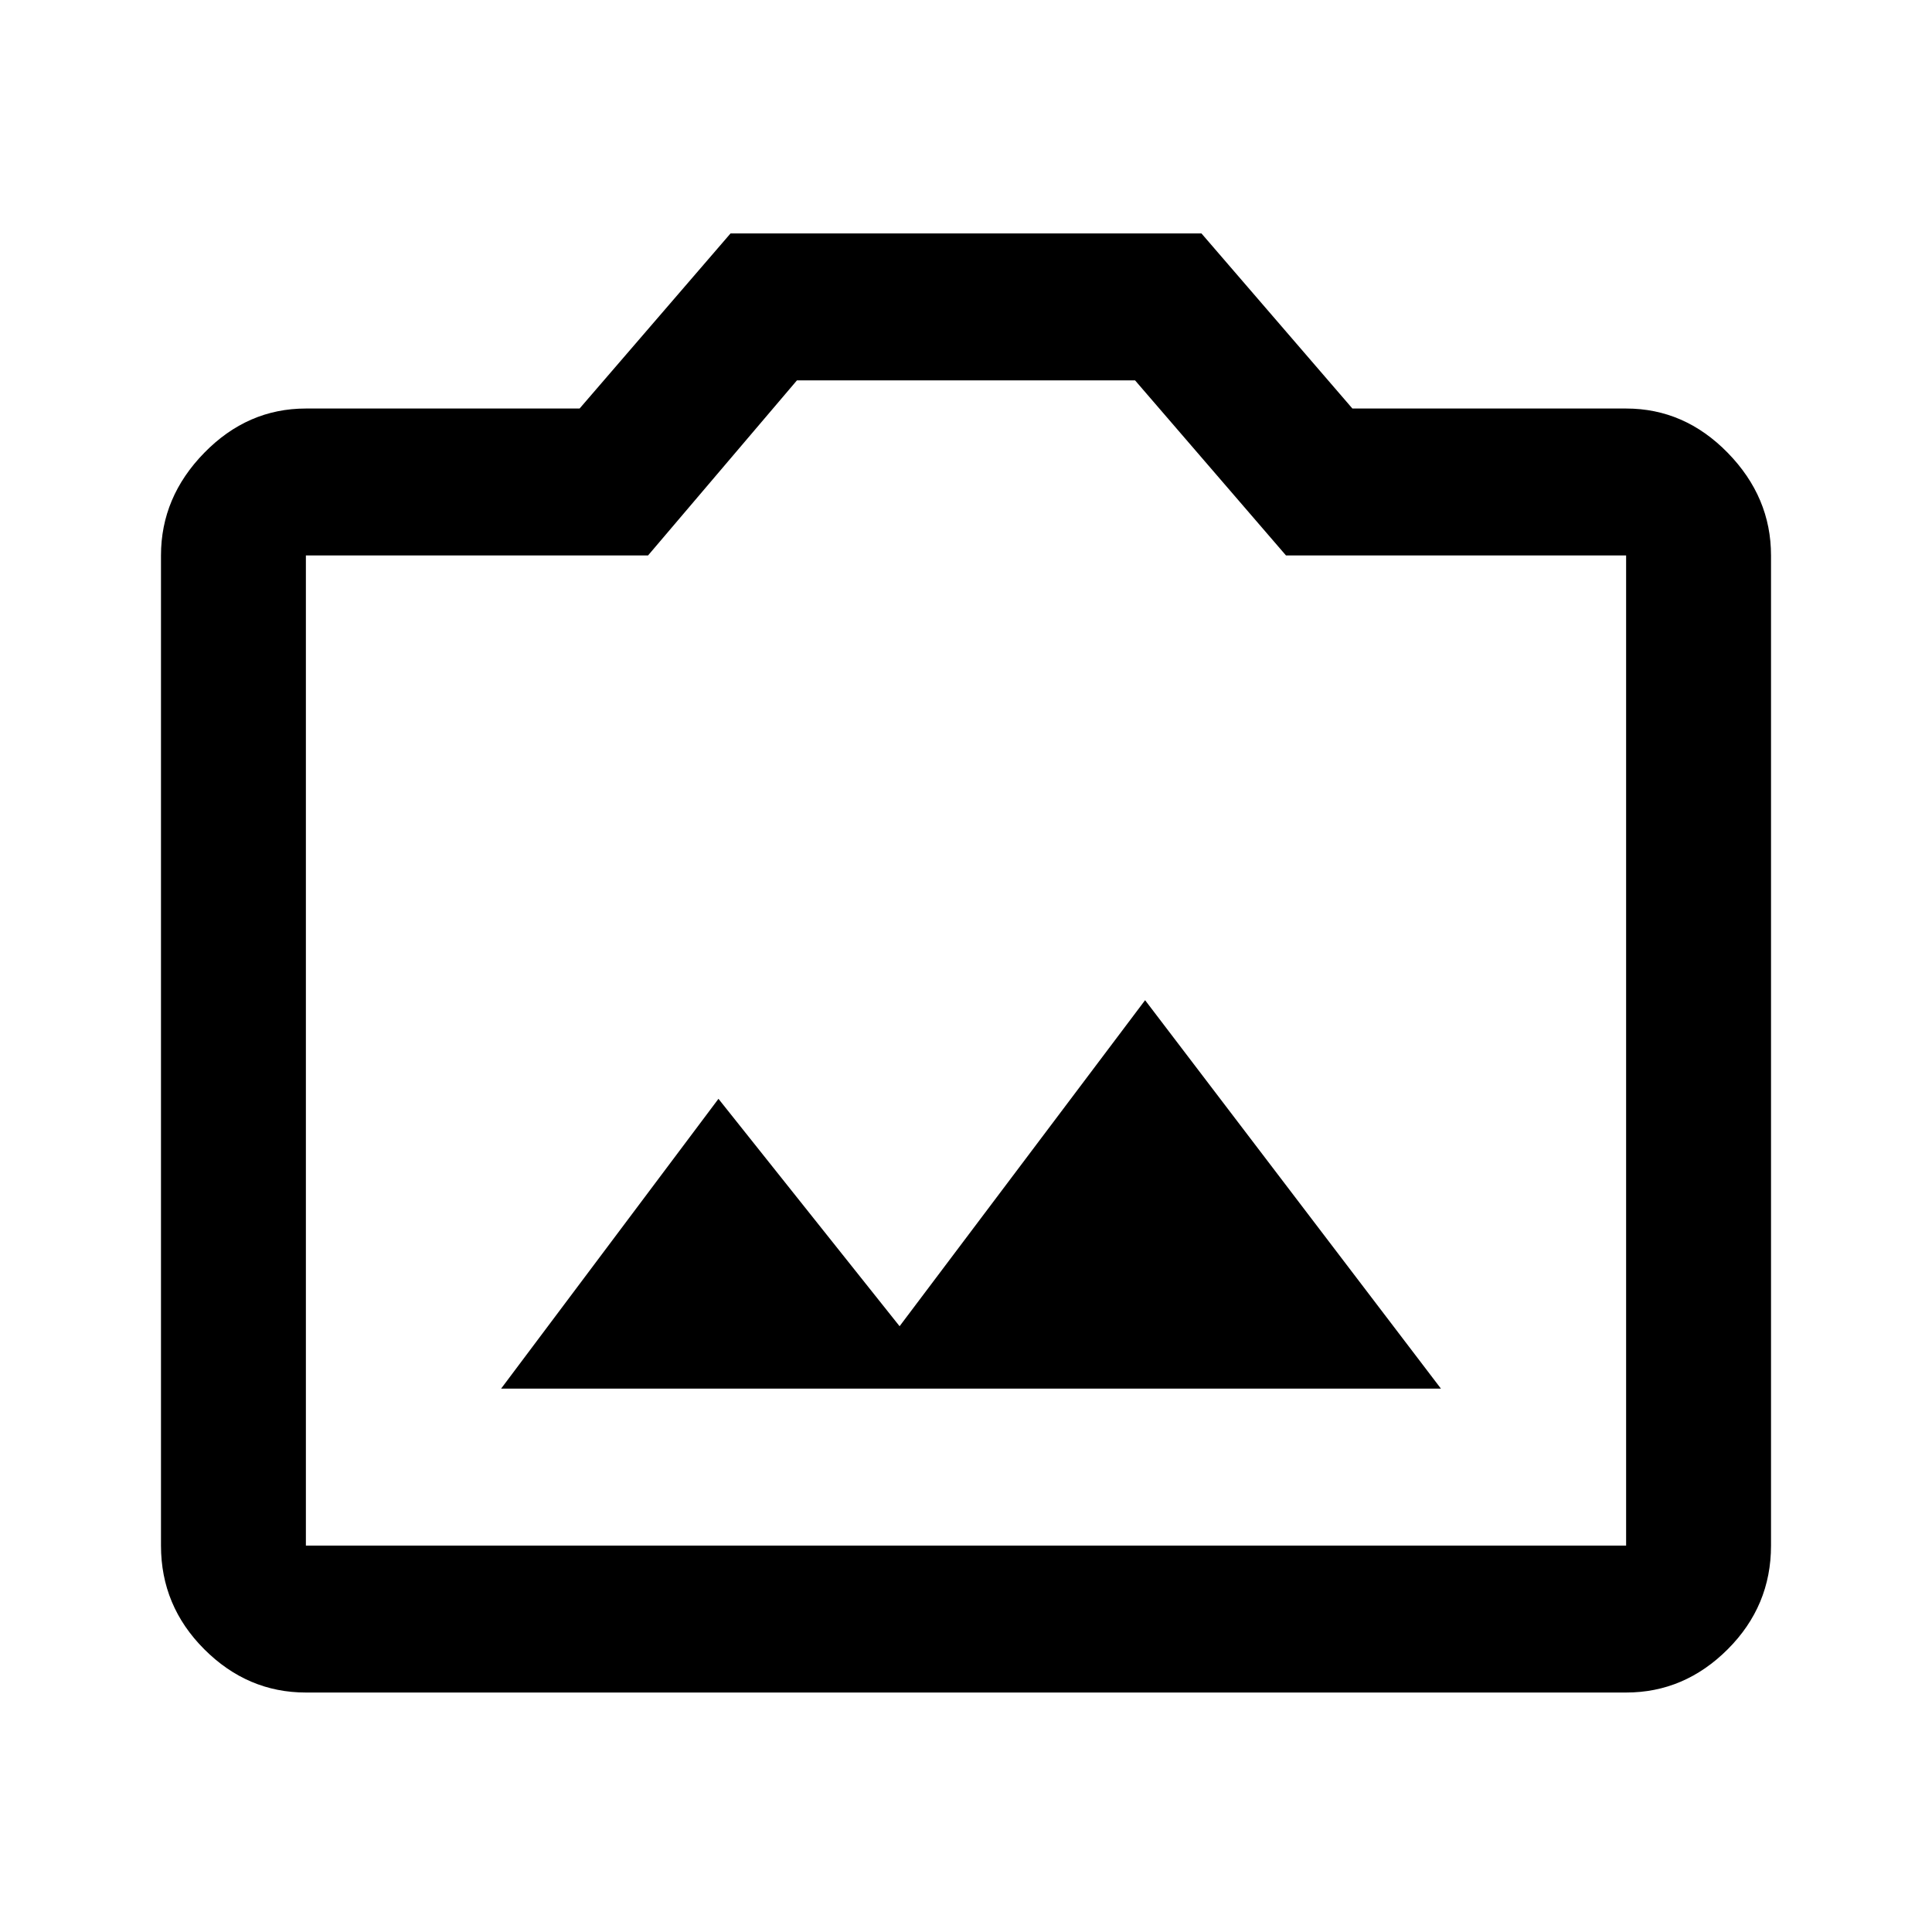 <svg xmlns="http://www.w3.org/2000/svg" height="40" width="40"><path d="M10.375 28.75h19.458l-6.125-8.042-5.083 6.75-3.75-4.708Zm-4.042 6.292q-1.208 0-2.104-.896-.896-.896-.896-2.146V11.5q0-1.208.896-2.125t2.104-.917H12l3.125-3.625h9.75L28 8.458h5.667q1.208 0 2.104.917.896.917.896 2.125V32q0 1.25-.896 2.146-.896.896-2.104.896ZM33.667 32V11.5h-7.042L23.5 7.875h-7L13.417 11.5H6.333V32ZM20 19.917Z"/></svg>